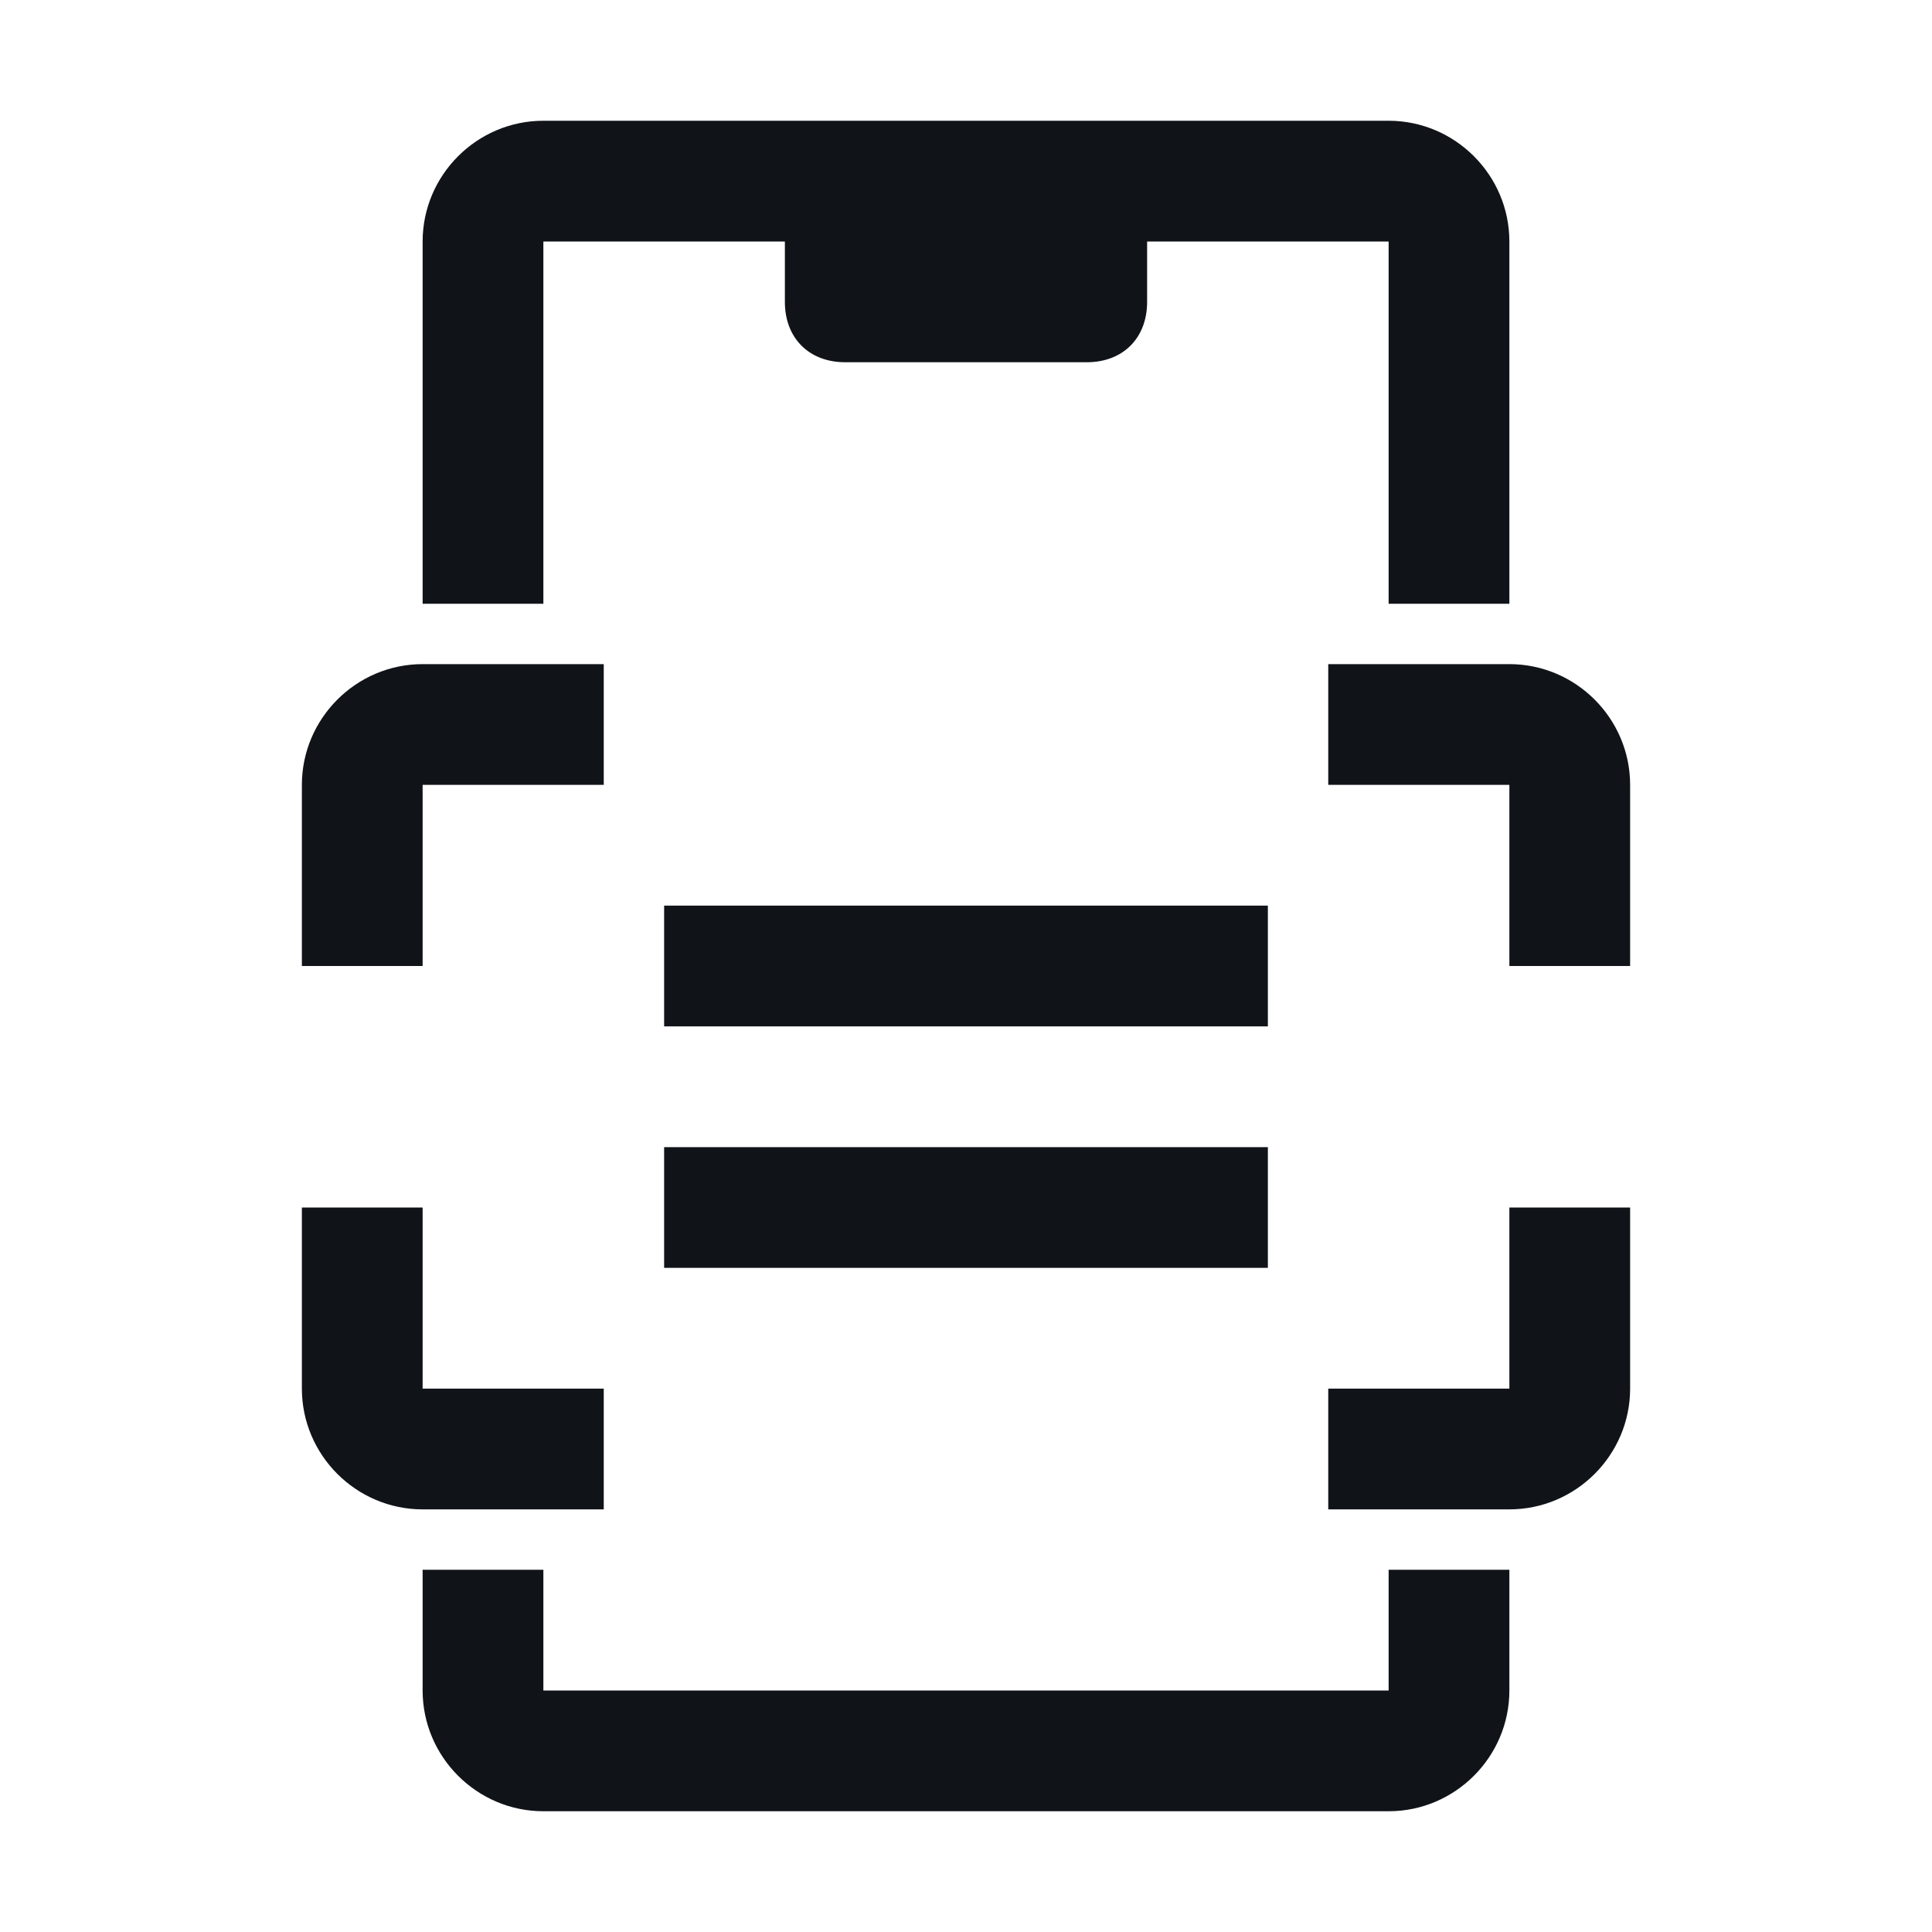 <svg width="16" height="16" viewBox="0 0 16 16" fill="none" xmlns="http://www.w3.org/2000/svg">
<g clip-path="url(#clip0_6726_32640)">
<path d="M11 5.5H12.5C13.05 5.5 13.5 5.95 13.5 6.5V8H12.5V6.5H11V5.5ZM12.5 10V11.5H11V12.5H12.5C13.05 12.5 13.5 12.05 13.5 11.5V10H12.5ZM3.5 8V6.5H5V5.5H3.5C2.95 5.5 2.5 5.95 2.5 6.5V8H3.5ZM5 11.5H3.5V10H2.5V11.5C2.5 12.05 2.95 12.5 3.5 12.5H5V11.5ZM4.5 5V2H6.5V2.5C6.5 2.8 6.7 3 7 3H9C9.3 3 9.5 2.8 9.5 2.5V2H11.5V5H12.5V2C12.5 1.45 12.05 1 11.5 1H10.5H5.5H4.5C3.95 1 3.5 1.45 3.5 2V5H4.5ZM11.5 13V14H4.5V13H3.5V14C3.5 14.55 3.95 15 4.5 15H11.5C12.05 15 12.5 14.55 12.5 14V13H11.5ZM10.5 7.5H5.5V8.5H10.5V7.5ZM10.5 9.5H5.5V10.5H10.5V9.5Z" fill="#101419"/>
</g>
<defs>
<clipPath id="clip0_6726_32640">
<rect width="16" height="16" fill="white"/>
</clipPath>
</defs>
</svg>
